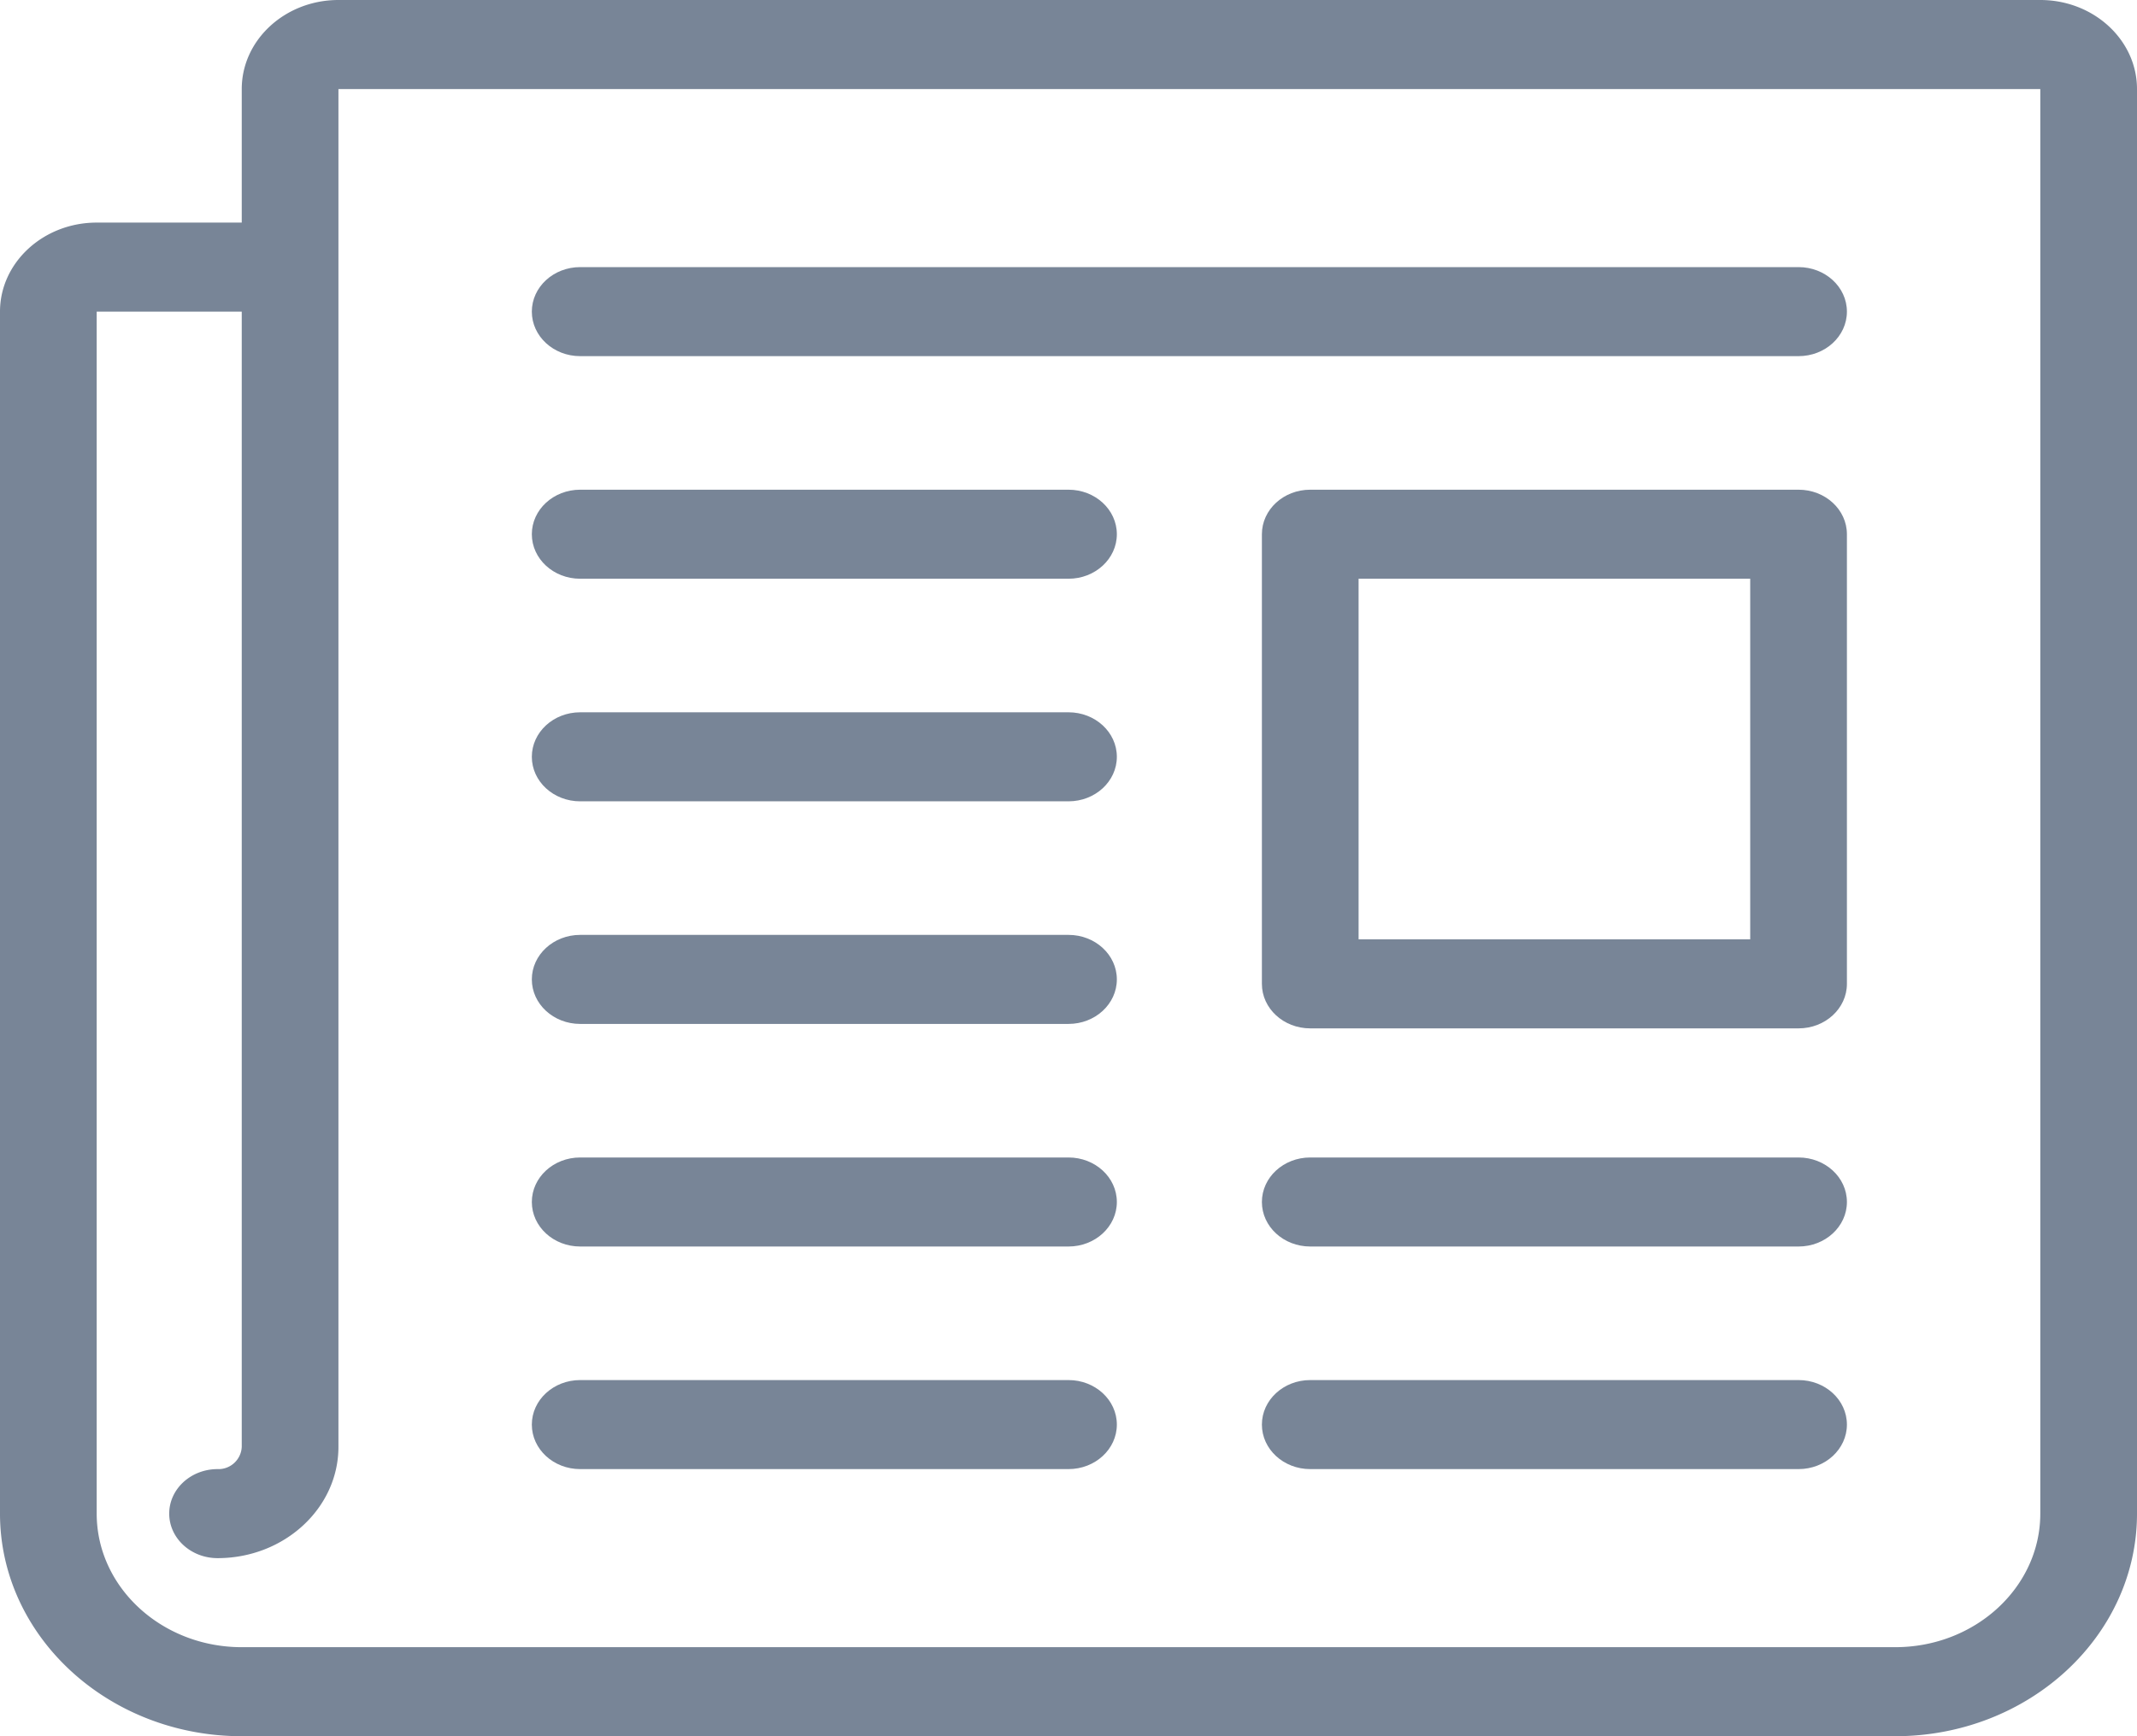 <svg xmlns="http://www.w3.org/2000/svg" viewBox="0 0 480 390" fit="" height="100%" width="100%" preserveAspectRatio="xMidYMid meet" focusable="false">
    <g id="newspaper-folded_1_" data-name="newspaper-folded (1)" transform="translate(0 -26)">
        <path fill="#788597" id="Path_433" data-name="Path 433" d="M70.86,336H180.543c6,0,10.86,4.477,10.86,10s-4.862,10-10.86,10H70.86c-6,0-10.86-4.477-10.86-10S64.862,336,70.86,336Z" transform="translate(223.439)">
        </path>
        <path fill="#788597" id="Path_434" data-name="Path 434" d="M221.86,336H331.543c6,0,10.86,4.477,10.86,10s-4.862,10-10.86,10H221.86c-6,0-10.86-4.477-10.86-10S215.863,336,221.86,336Z" transform="translate(-91.543)">
        </path>
        <path fill="#788597" id="Path_435" data-name="Path 435" d="M70.86,86H344.525c6,0,10.86,4.477,10.86,10s-4.862,10-10.86,10H70.86c-6,0-10.86-4.477-10.86-10S64.863,86,70.86,86Z" transform="translate(59.457)">
        </path>
        <path fill="#788597" id="Path_436" data-name="Path 436" d="M221.86,136H331.543c6,0,10.86,4.477,10.86,10s-4.862,10-10.86,10H221.86c-6,0-10.86-4.477-10.86-10S215.863,136,221.86,136Z" transform="translate(-91.543)">
        </path>
        <path fill="#788597" id="Path_437" data-name="Path 437" d="M221.86,186H331.543c6,0,10.86,4.477,10.86,10s-4.862,10-10.86,10H221.86c-6,0-10.86-4.477-10.86-10S215.863,186,221.86,186Z" transform="translate(-91.543)">
        </path>
        <path fill="#788597" id="Path_438" data-name="Path 438" d="M221.86,236H331.543c6,0,10.86,4.477,10.86,10s-4.862,10-10.86,10H221.86c-6,0-10.86-4.477-10.86-10S215.863,236,221.86,236Z" transform="translate(-91.543)">
        </path>
        <path fill="#788597" id="Path_439" data-name="Path 439" d="M221.86,286H331.543c6,0,10.86,4.477,10.86,10s-4.862,10-10.86,10H221.86c-6,0-10.86-4.477-10.86-10S215.863,286,221.86,286Z" transform="translate(-91.543)">
        </path>
        <path fill="#788597" id="Path_440" data-name="Path 440" d="M70.86,286H180.543c6,0,10.86,4.477,10.86,10s-4.862,10-10.86,10H70.86c-6,0-10.86-4.477-10.86-10S64.862,286,70.86,286Z" transform="translate(223.439)">
        </path>
        <path fill="#788597" id="Path_441" data-name="Path 441" d="M70.86,136H180.543c6,0,10.86,4.477,10.86,10V247c0,5.523-4.862,10-10.86,10H70.86c-6,0-10.86-4.477-10.86-10V146C60,140.477,64.862,136,70.86,136Zm10.86,101h87.964V156H81.719Z" transform="translate(223.439)">
        </path>
        <path fill="#788597" id="Path_442" data-name="Path 442" d="M21.719,76H54.3V46c0-11.028,9.743-20,21.719-20H458.281C470.257,26,480,34.972,480,46V366c0,27.57-24.358,50-54.3,50H54.3C24.358,416,0,393.57,0,366V96C0,84.972,9.743,76,21.719,76Zm0,290c0,16.542,14.615,30,32.579,30H425.7c17.964,0,32.579-13.458,32.579-30V46H76.018V351c0,13.785-12.179,25-27.149,25-6,0-10.86-4.477-10.86-10s4.863-10,10.86-10a5.234,5.234,0,0,0,5.43-5V96H21.719Z" transform="translate(0)">
        </path>
    </g>
</svg>